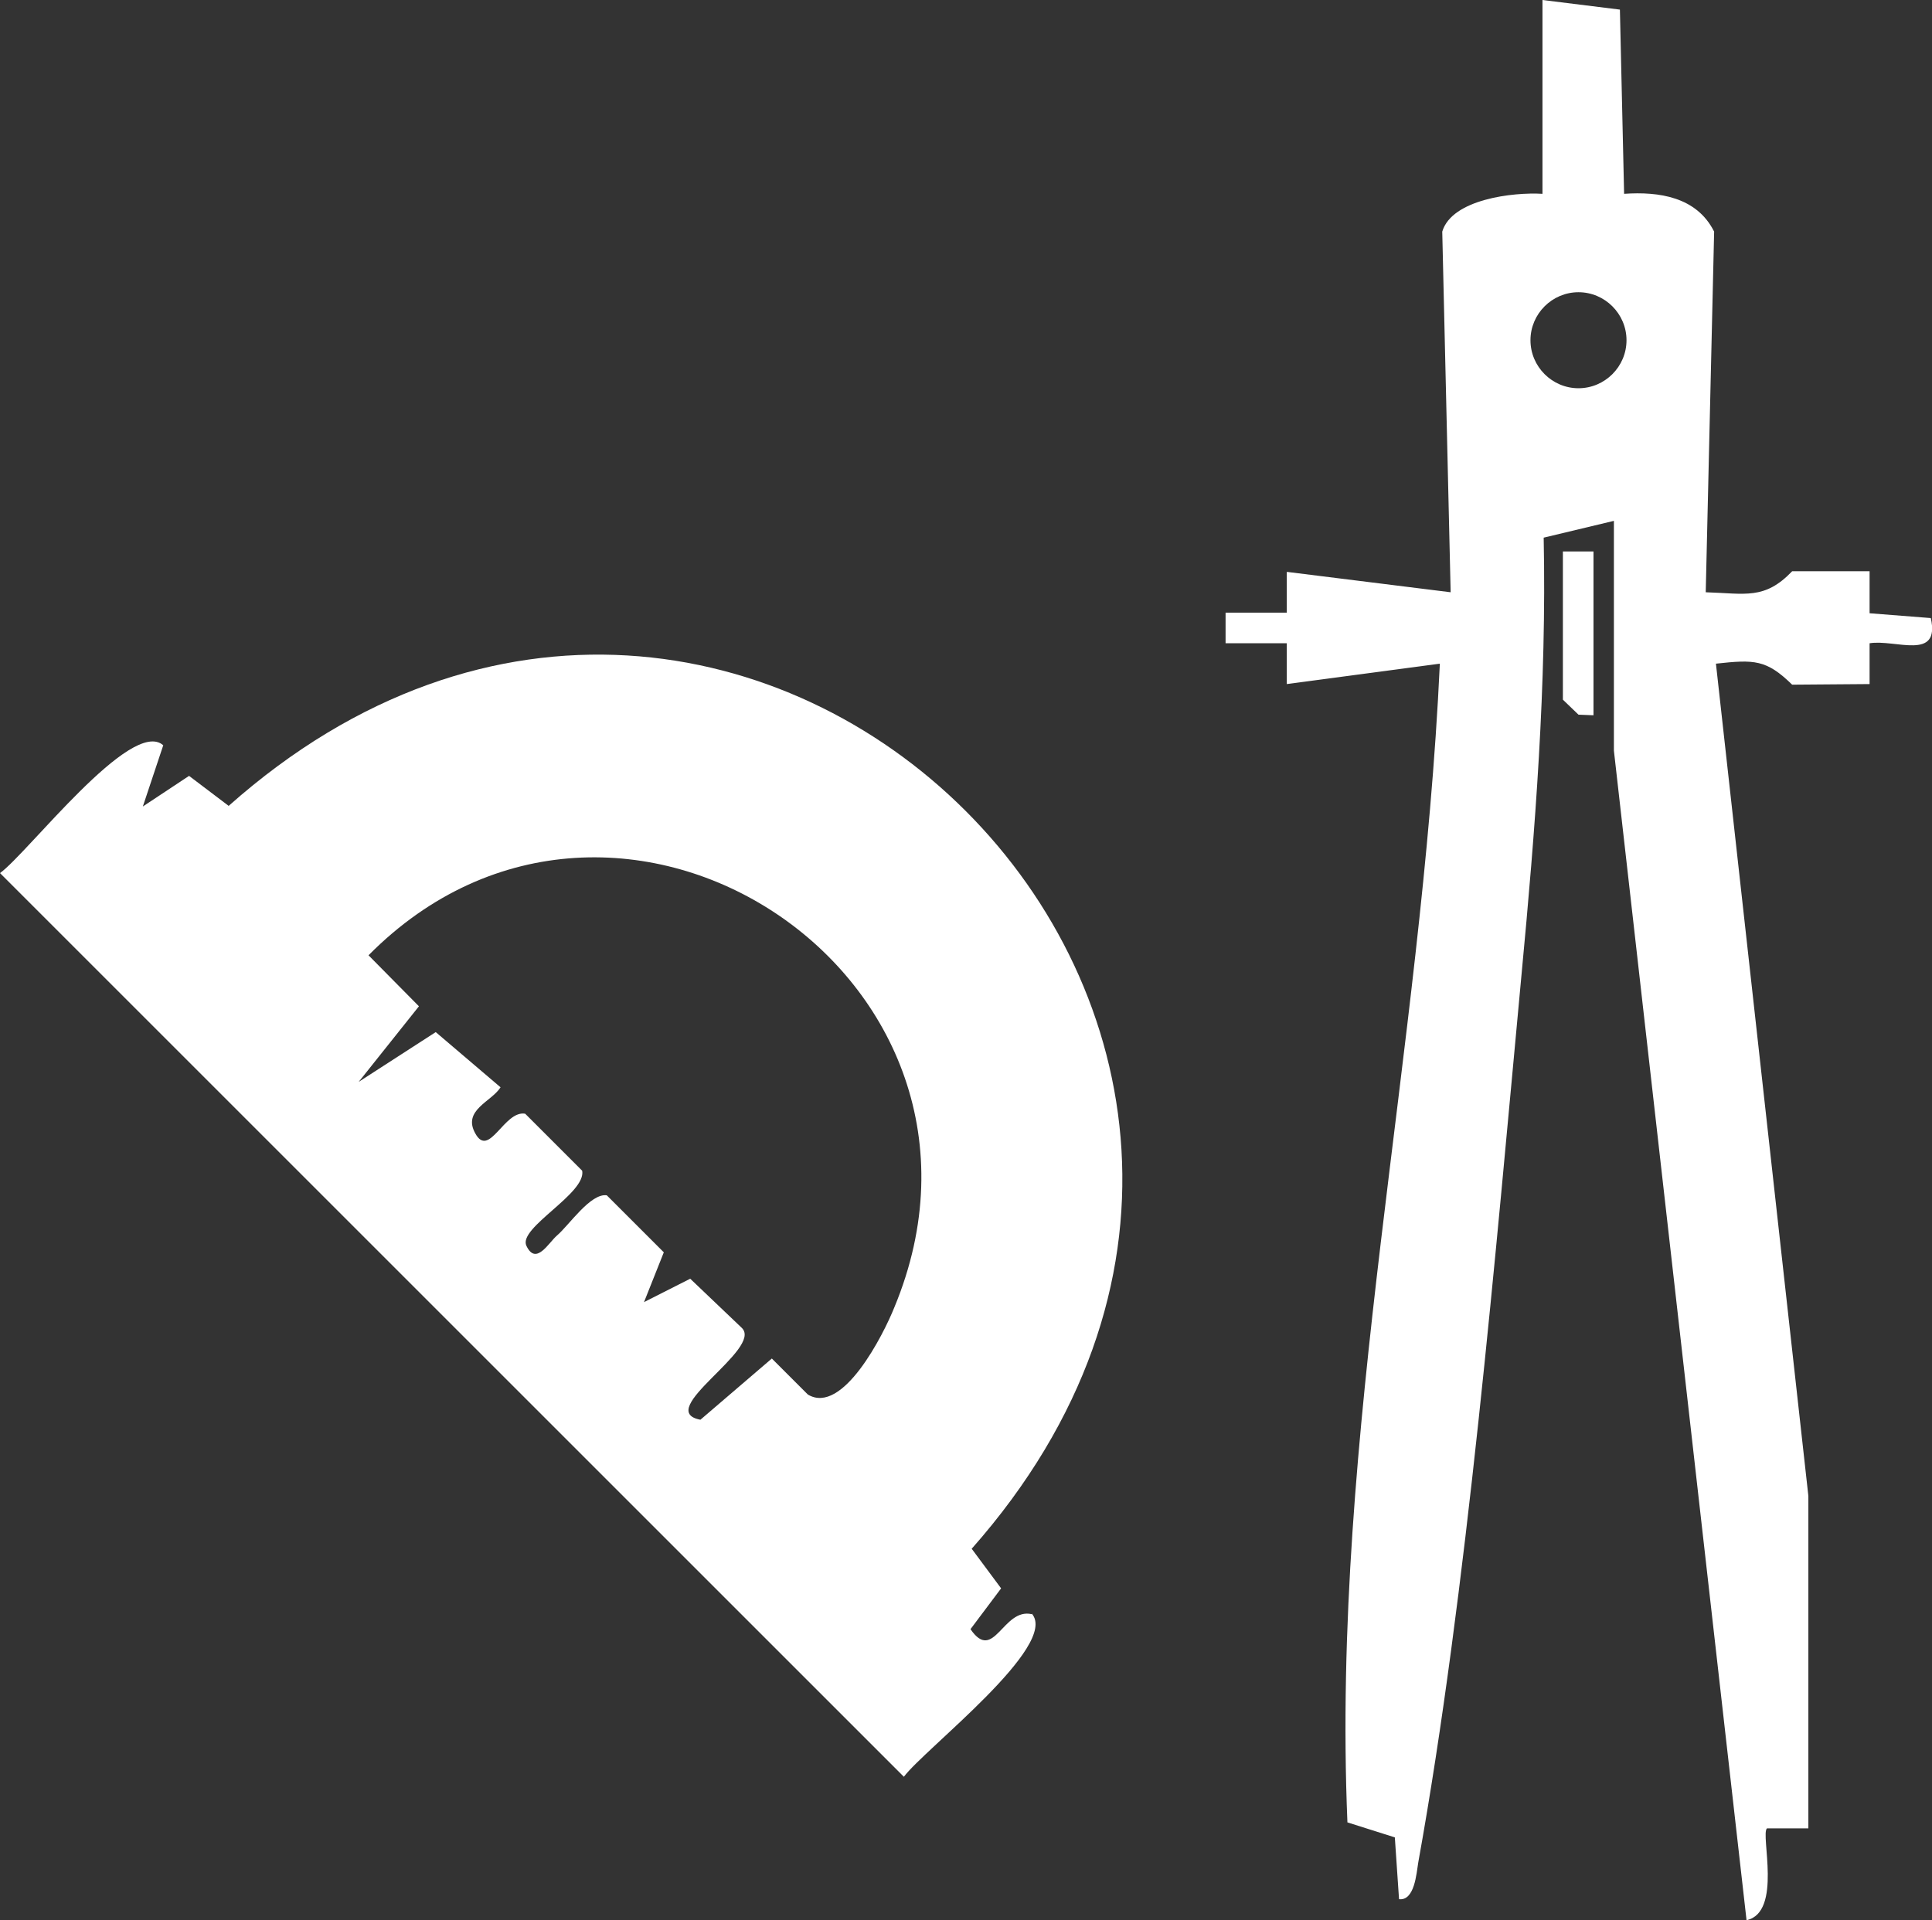 <?xml version="1.0" encoding="UTF-8"?>
<svg id="Layer_2" data-name="Layer 2" xmlns="http://www.w3.org/2000/svg" viewBox="0 0 32.19 32">
  <rect x="0" y="0" width="32.19" height="32" fill="#333333" stroke="none"/>
  <defs>
    <style>
      .cls-1 {
        fill: #fff;
      }
    </style>
  </defs>
  <g id="Layer_1-2" data-name="Layer 1">
    <g>
      <path class="cls-1" d="M17.19,26.89c.47.53-1.8,2.27-2.13,2.72L0,14.55c.46-.33,2.19-2.6,2.72-2.13l-.34,1.02.77-.51.66.5c8.61-7.65,20.01,3.75,12.38,12.38l.49.66-.51.68c.39.57.54-.36,1.02-.25ZM5.96,18.04l1.3-.84,1.08.92c-.15.24-.64.38-.42.77.23.42.48-.39.83-.33l.95.95c.07.38-1.07.95-.93,1.25.16.34.37-.05.51-.17.2-.17.56-.71.83-.67l.95.95-.33.83.77-.39.86.82c.36.35-1.48,1.38-.69,1.53l1.19-1.02.6.6c.58.35,1.26-1,1.44-1.45,2.28-5.49-4.61-10.06-8.76-5.87l.84.85-1.02,1.28Z"/>
      <g>
        <path class="cls-1" d="M25.7,0l1.29.16.07,3.07c.58-.04,1.21.05,1.5.63l-.14,6.01c.66.02.98.13,1.44-.35h1.29s0,.7,0,.7l1.02.08c.16.72-.59.35-1.02.42v.68s-1.29.01-1.29.01c-.43-.42-.63-.42-1.27-.35l1.54,13.87v5.54s-.69,0-.69,0c-.11.1.26,1.4-.34,1.53l-2.21-19.49v-3.83s-1.17.28-1.17.28c.05,2.45-.14,4.86-.37,7.29-.43,4.61-.91,10.3-1.72,14.79-.03.18-.06.64-.32.61l-.07-1.03-.79-.25c-.27-6.49,1.24-12.85,1.54-19.31l-2.55.34v-.68s-1.02,0-1.02,0v-.51h1.02s0-.68,0-.68l2.73.34-.14-6.01c.16-.54,1.18-.66,1.67-.63V0ZM27.1,5.67c0-.44-.36-.8-.8-.8s-.8.36-.8.8.36.8.8.8.8-.36.8-.8Z"/>
        <polygon class="cls-1" points="26.55 9.19 26.55 11.92 26.3 11.91 26.04 11.66 26.04 9.19 26.55 9.19"/>
      </g>
    </g>
  </g>
</svg>